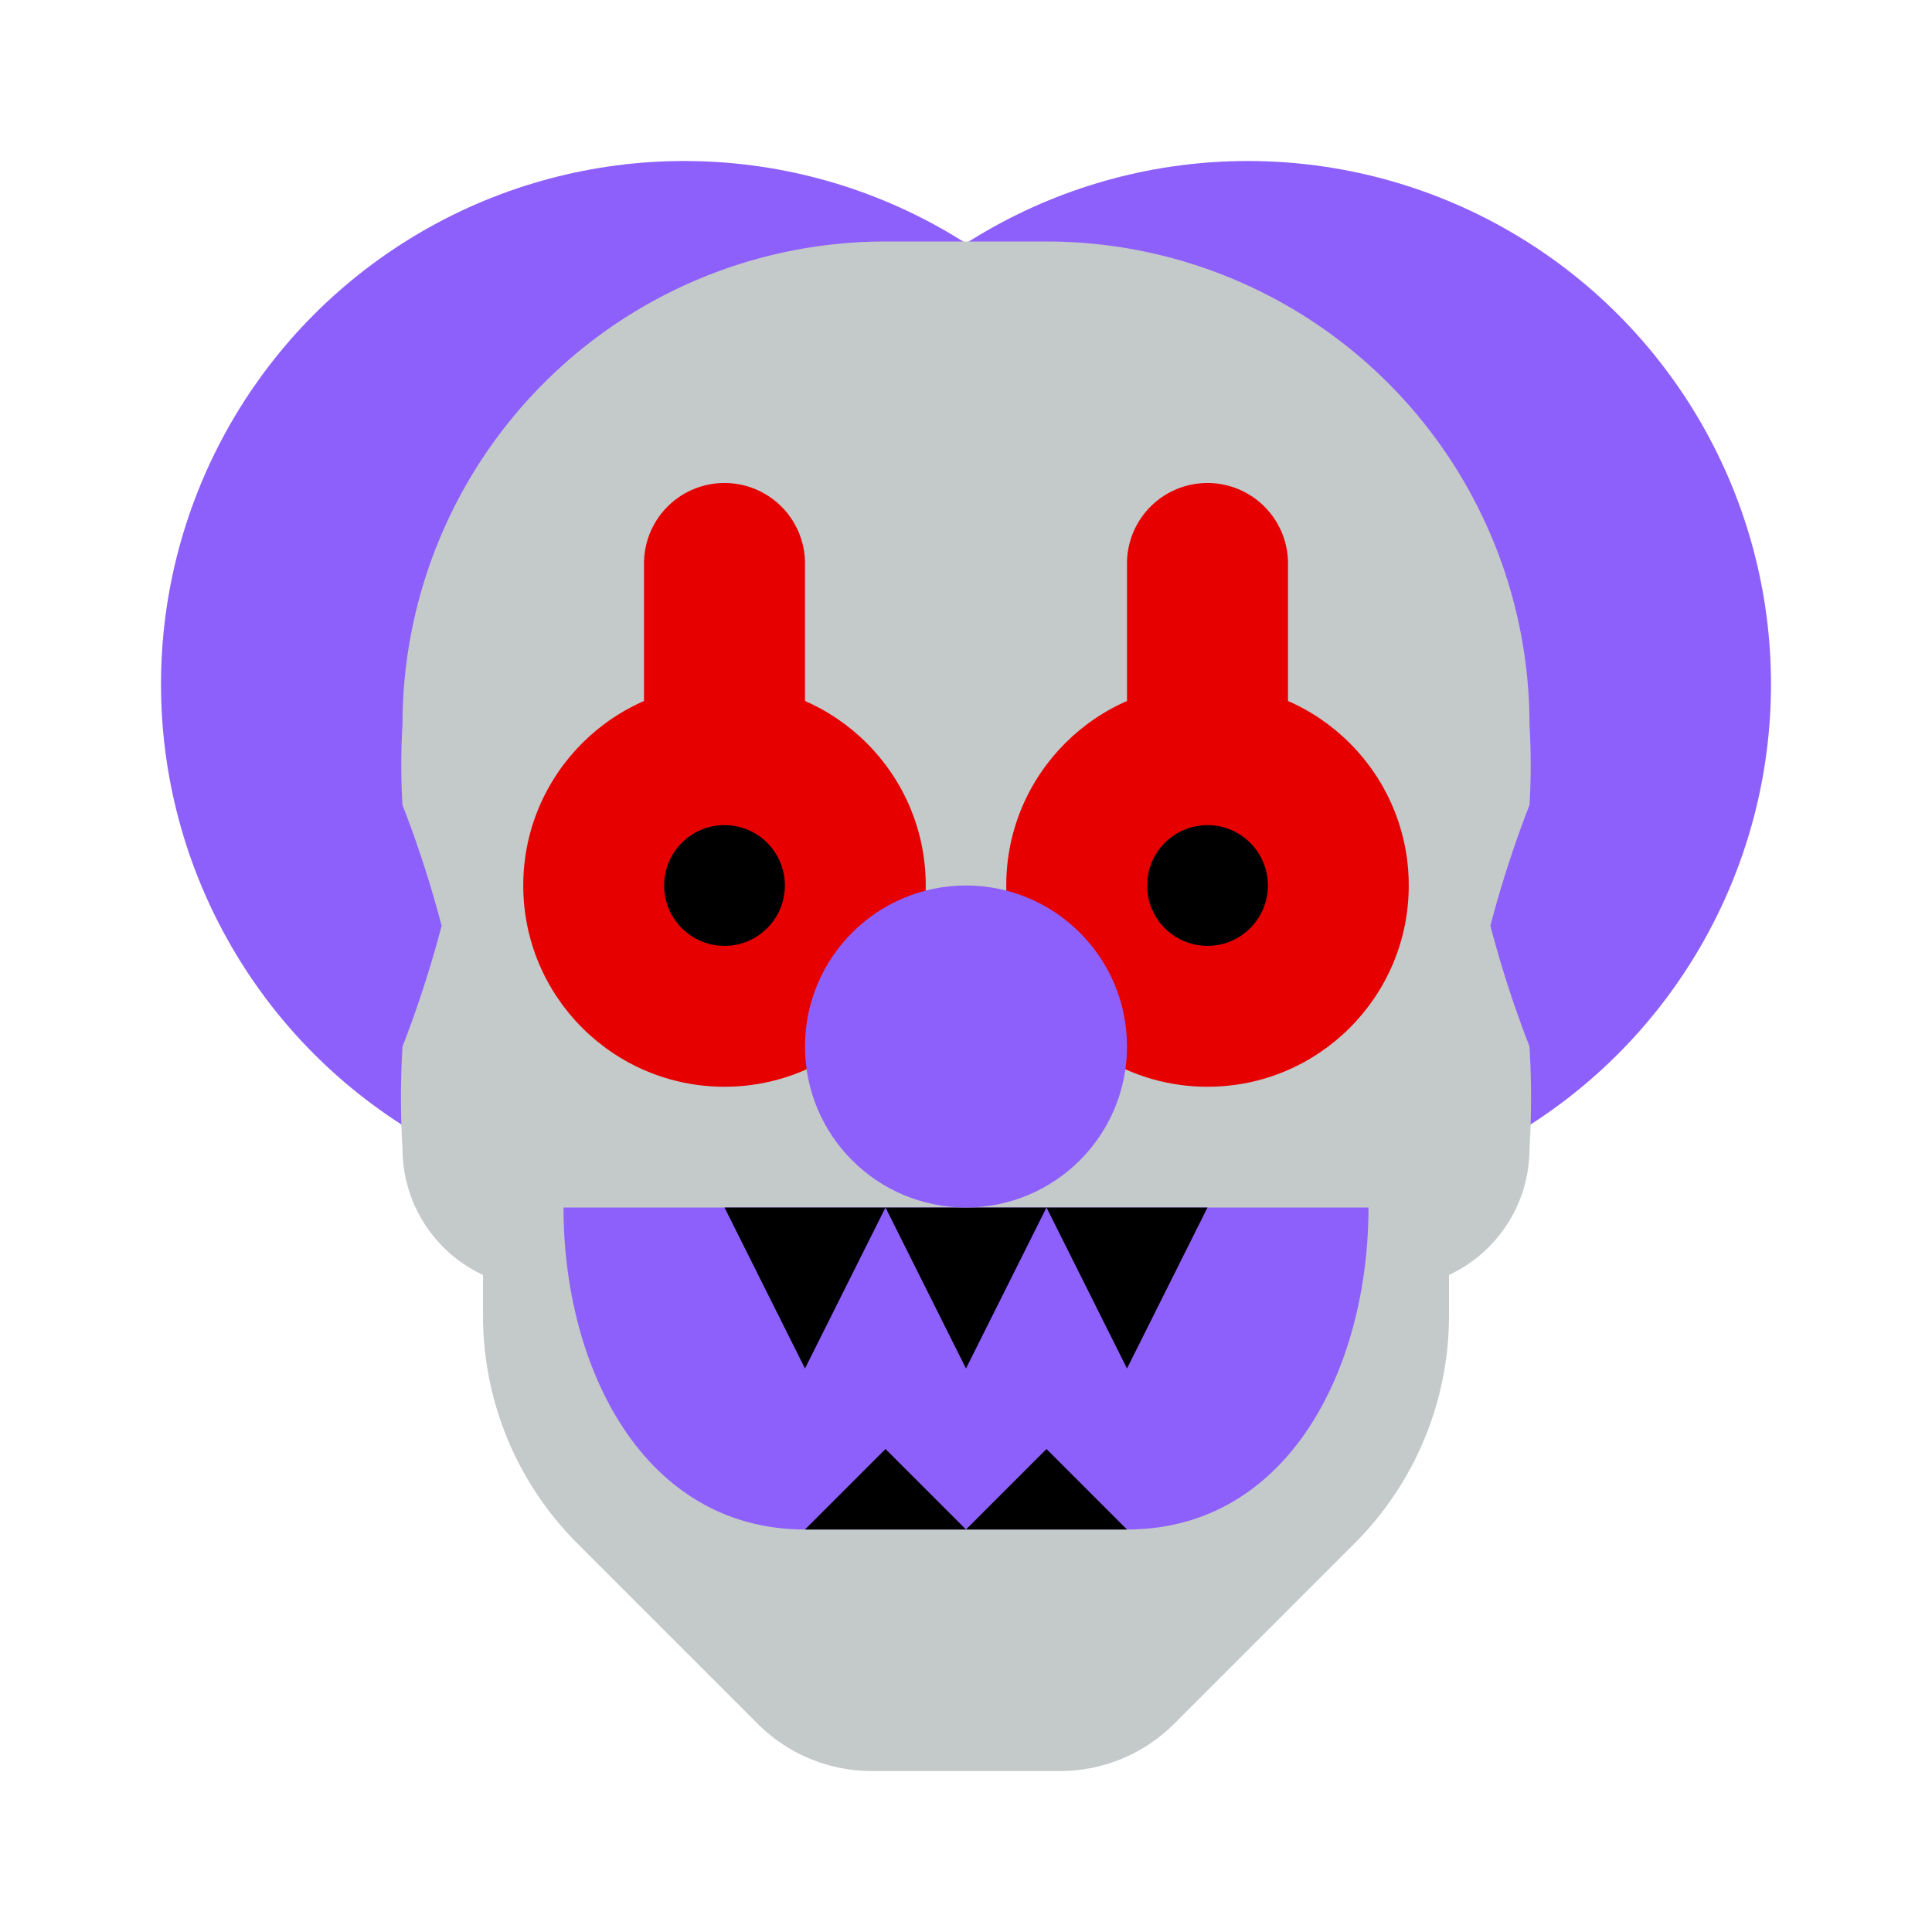 <!DOCTYPE svg PUBLIC "-//W3C//DTD SVG 1.1//EN" "http://www.w3.org/Graphics/SVG/1.1/DTD/svg11.dtd">
<!-- Uploaded to: SVG Repo, www.svgrepo.com, Transformed by: SVG Repo Mixer Tools -->
<svg width="800px" height="800px" viewBox="0 0 24 24" data-name="Layer 1" id="Layer_1" xmlns="http://www.w3.org/2000/svg" fill="#000000">
<g id="SVGRepo_bgCarrier" stroke-width="0"/>
<g id="SVGRepo_tracerCarrier" stroke-linecap="round" stroke-linejoin="round"/>
<g id="SVGRepo_iconCarrier">
<title/>
<circle cx="8.5" cy="8.5" r="6.5" style="fill:#8e60fb"/>
<circle cx="15.5" cy="8.5" r="6.5" style="fill:#8e60fb"/>
<path d="M16.5,13.37H6v2.974a4,4,0,0,0,1.172,2.829l2.243,2.243A2,2,0,0,0,10.828,22h2.343a2,2,0,0,0,1.414-.586l2.243-2.243A4,4,0,0,0,18,16.343V13.37Z" style="fill:#c4c9ca"/>
<path d="M17.268,16H6.732A1.732,1.732,0,0,1,5,14.268,10.467,10.467,0,0,1,5,13a13.847,13.847,0,0,0,.486-1.5A13.828,13.828,0,0,0,5,10,8.262,8.262,0,0,1,5,9a6,6,0,0,1,6-6h2a6,6,0,0,1,6,6,8.262,8.262,0,0,1,0,1,13.826,13.826,0,0,0-.486,1.5A13.845,13.845,0,0,0,19,13a10.468,10.468,0,0,1,0,1.268A1.732,1.732,0,0,1,17.268,16Z" style="fill:#c4c9ca"/>
<circle cx="9" cy="11" r="2.5" style="fill:#e60000"/>
<circle cx="15" cy="11" r="2.5" style="fill:#e60000"/>
<circle cx="15" cy="11" r="0.75" style="fill:#000000"/>
<circle cx="9" cy="11" r="0.75" style="fill:#000000"/>
<path d="M14,19H10c-2,0-3-2-3-4H17C17,17,16,19,14,19Z" style="fill:#8e60fb"/>
<polygon points="10 17 9 15 11 15 10 17" style="fill:#000000"/>
<polygon points="12 17 11 15 13 15 12 17" style="fill:#000000"/>
<polygon points="14 17 13 15 15 15 14 17" style="fill:#000000"/>
<polygon points="13 18 12 19 14 19 13 18" style="fill:#000000"/>
<polygon points="11 18 10 19 12 19 11 18" style="fill:#000000"/>
<path d="M8,9V7A1,1,0,0,1,9,6H9a1,1,0,0,1,1,1V9Z" style="fill:#e60000"/>
<path d="M14,9V7a1,1,0,0,1,1-1h0a1,1,0,0,1,1,1V9Z" style="fill:#e60000"/>
<circle cx="12" cy="13" r="2" style="fill:#8e60fb"/>
</g>
</svg>